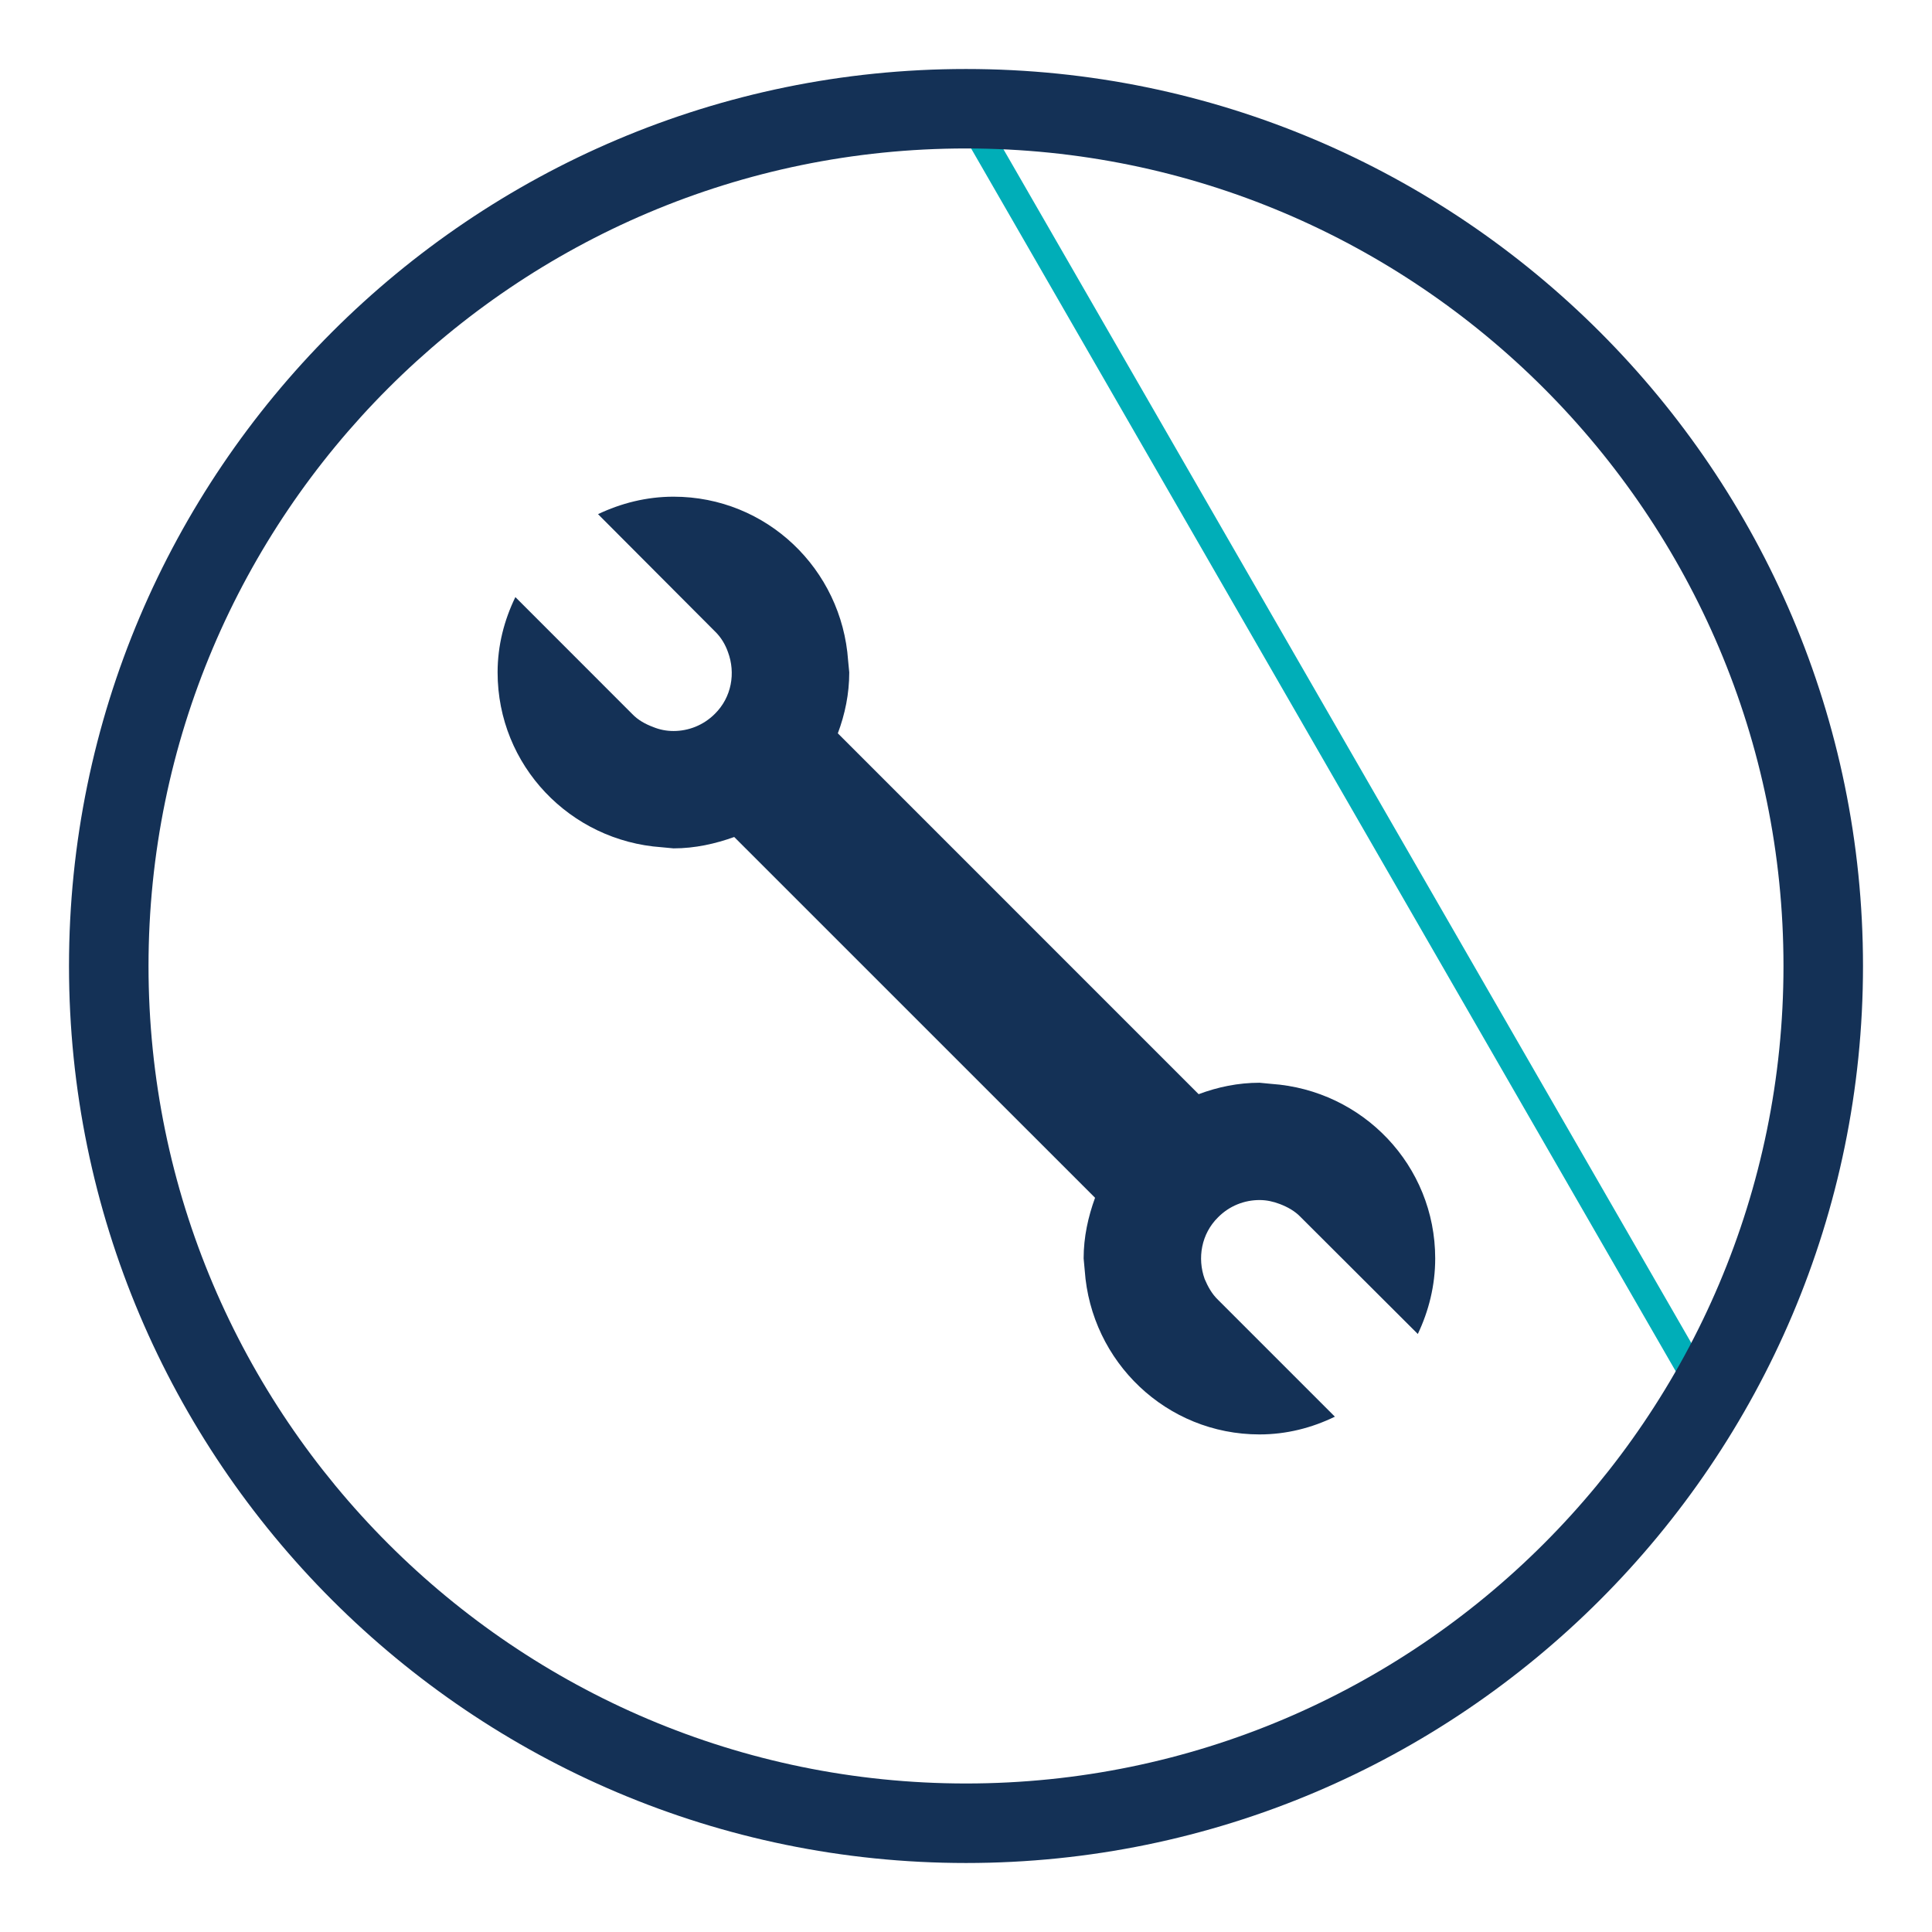 <?xml version="1.0" encoding="utf-8"?>
<!-- Generator: Adobe Illustrator 16.0.0, SVG Export Plug-In . SVG Version: 6.00 Build 0)  -->
<!DOCTYPE svg PUBLIC "-//W3C//DTD SVG 1.1//EN" "http://www.w3.org/Graphics/SVG/1.1/DTD/svg11.dtd">
<svg version="1.1" id="Layer_1" xmlns="http://www.w3.org/2000/svg" xmlns:xlink="http://www.w3.org/1999/xlink" x="0px" y="0px"
	 width="70px" height="70px" viewBox="0 0 70 70" enable-background="new 0 0 70 70" xml:space="preserve">
<g>
	
		<rect x="21.425" y="27.07" transform="matrix(0.499 0.866 -0.866 0.499 48.182 -28.262)" fill="#00AEB8" width="54.254" height="1.001"/>
	<path fill="#143156" d="M35.001,67.5C17.082,67.5,2.5,52.922,2.5,35c0-17.92,14.582-32.5,32.5-32.5S67.5,17.08,67.5,35
		C67.5,52.922,52.92,67.5,35.001,67.5z M35.001,5.379C18.67,5.379,5.381,18.668,5.381,35s13.289,29.619,29.62,29.619
		S64.619,51.332,64.619,35S51.332,5.379,35.001,5.379z"/>
	<g>
		<g>
			<path fill="#143156" d="M46.062,39.271l-0.426-0.041c-0.777,0-1.512,0.154-2.207,0.414L30.356,26.57
				c0.26-0.693,0.414-1.43,0.414-2.209l-0.041-0.424c-0.229-3.318-2.954-5.941-6.325-5.941c-0.985,0-1.909,0.24-2.736,0.633
				l4.23,4.242c0.228,0.217,0.383,0.486,0.478,0.756c0.281,0.756,0.135,1.637-0.478,2.24c-0.416,0.414-0.955,0.619-1.494,0.619
				c-0.26,0-0.506-0.049-0.734-0.143c-0.281-0.105-0.549-0.248-0.767-0.477l-4.23-4.232c-0.404,0.832-0.644,1.752-0.644,2.727
				c0,3.381,2.633,6.105,5.94,6.336l0.435,0.041c0.778,0,1.514-0.166,2.198-0.412l13.074,13.072
				c-0.249,0.684-0.414,1.42-0.414,2.197l0.04,0.436c0.229,3.307,2.955,5.941,6.334,5.941c0.977,0,1.898-0.238,2.729-0.643
				l-4.23-4.23c-0.229-0.219-0.373-0.488-0.488-0.758c-0.271-0.756-0.123-1.637,0.488-2.238c0.414-0.416,0.953-0.623,1.502-0.623
				c0.25,0,0.498,0.053,0.738,0.146c0.27,0.104,0.539,0.248,0.756,0.477l4.239,4.23c0.395-0.83,0.63-1.752,0.63-2.738
				C52,42.227,49.381,39.5,46.062,39.271L46.062,39.271z M46.062,39.271"/>
		</g>
	</g>
</g>
</svg>
